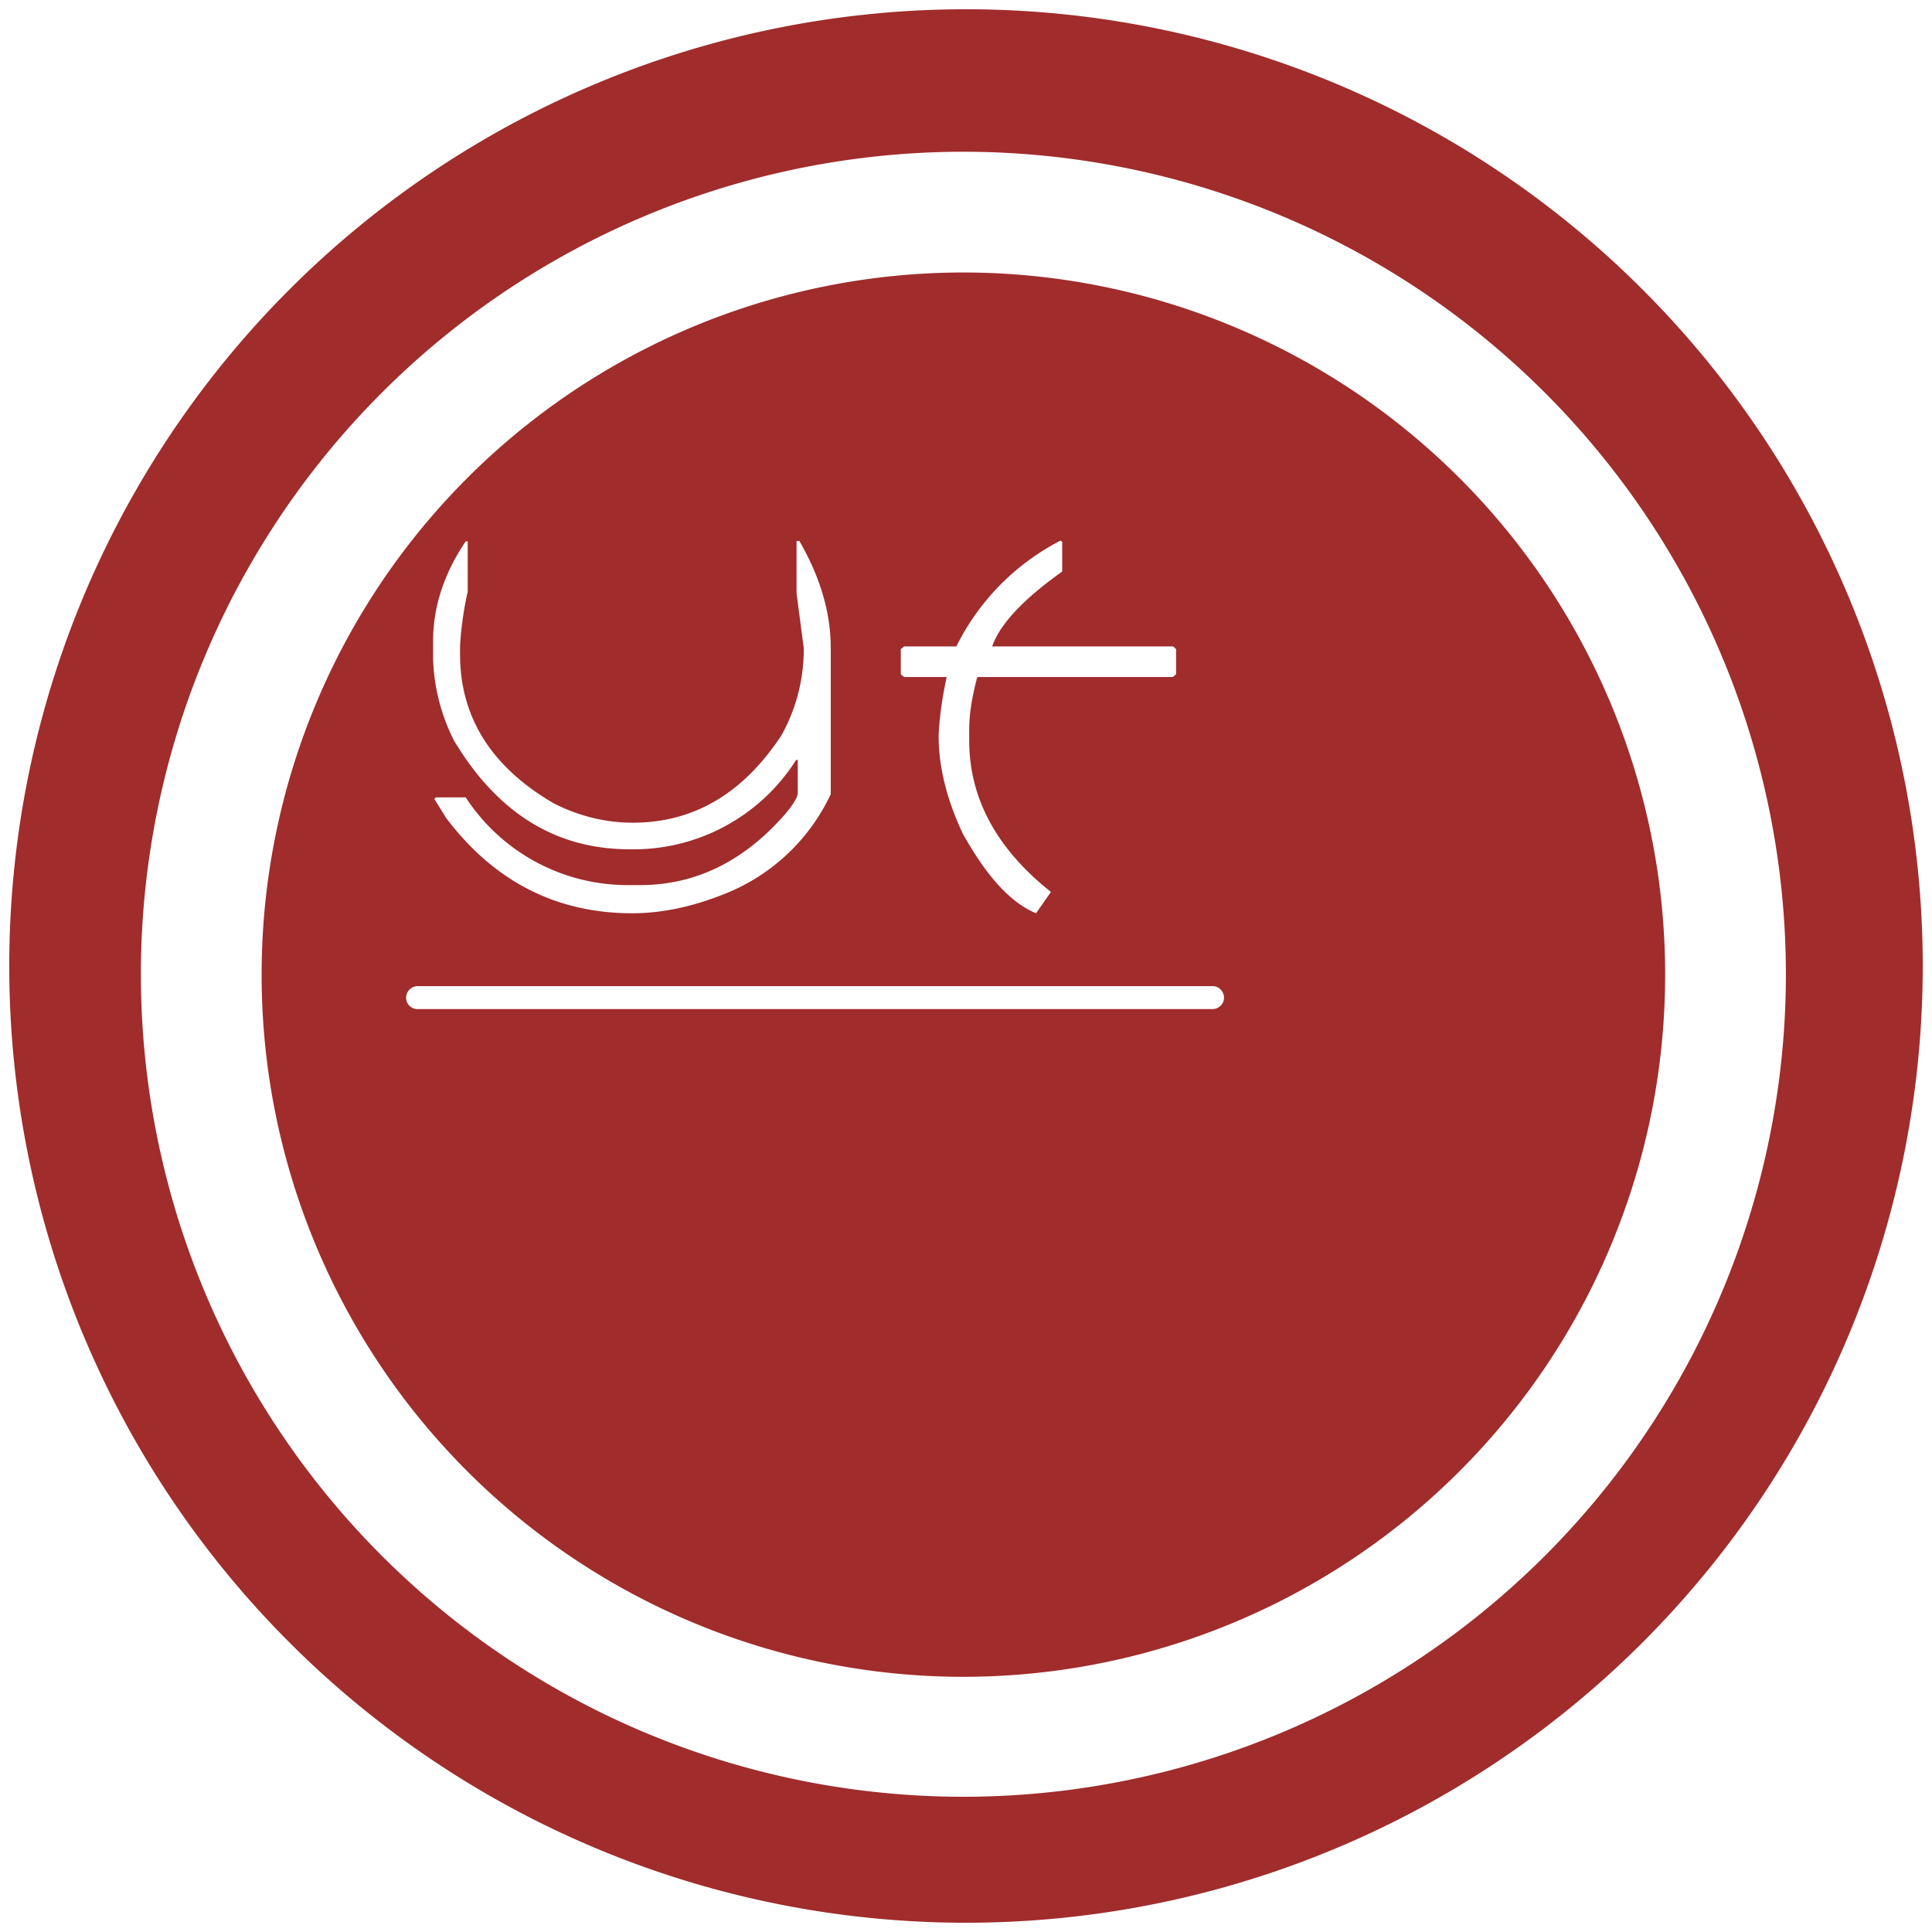 <svg xmlns="http://www.w3.org/2000/svg" width="48" height="48" version="1"><defs><linearGradient id="a"><stop offset="0" stop-color="#040000"/><stop offset="1" stop-opacity="0"/></linearGradient></defs><path d="M24 .23A23.77 23.77 0 0 0 .23 24.01 23.77 23.77 0 0 0 24 47.77 23.77 23.77 0 0 0 47.77 24 23.77 23.77 0 0 0 24 .23zm-.07 3.54a20.44 20.44 0 0 1 20.44 20.44 20.44 20.44 0 0 1-20.44 20.43A20.44 20.44 0 0 1 3.5 24.21 20.44 20.44 0 0 1 23.93 3.77zm0 3A17.44 17.44 0 0 0 6.5 24.22a17.44 17.44 0 0 0 17.43 17.44A17.44 17.44 0 0 0 41.37 24.2 17.44 17.44 0 0 0 23.93 6.77zm2.42 6.66l.04.03v.74c-.97.69-1.55 1.31-1.74 1.86h4.5l.07.07v.62l-.08.07h-4.86c-.13.49-.2.92-.2 1.3v.28c0 1.43.68 2.69 2.03 3.76l-.37.53c-.63-.26-1.23-.92-1.82-1.98-.4-.85-.6-1.66-.6-2.43.02-.47.09-.95.2-1.46h-1.06l-.08-.07v-.62l.08-.07h1.3a5.92 5.92 0 0 1 2.59-2.63zm-14.77.02h.04v1.25a8.32 8.32 0 0 0-.19 1.34v.22c0 1.56.78 2.8 2.33 3.7.63.32 1.29.48 1.96.48 1.52 0 2.75-.73 3.7-2.18.37-.67.55-1.39.55-2.15l-.18-1.37v-1.3h.07c.52.9.78 1.78.78 2.67v3.62A4.9 4.9 0 0 1 18 22.21c-.8.32-1.56.48-2.29.48-1.89 0-3.43-.79-4.62-2.36l-.3-.48.04-.04h.74a4.8 4.8 0 0 0 4.03 2.18h.3c1.39 0 2.6-.6 3.62-1.78.2-.24.3-.41.3-.51v-.82h-.04a4.78 4.78 0 0 1-4.14 2.22c-1.83 0-3.28-.9-4.36-2.7a4.82 4.82 0 0 1-.52-2.03v-.44c0-.85.27-1.68.81-2.48zm-1.2 11.05h19.75c.15 0 .28.13.28.29 0 .15-.13.28-.28.28H10.38a.28.28 0 0 1-.29-.28c0-.16.13-.29.29-.29z" fill="#a02c2c"/></svg>